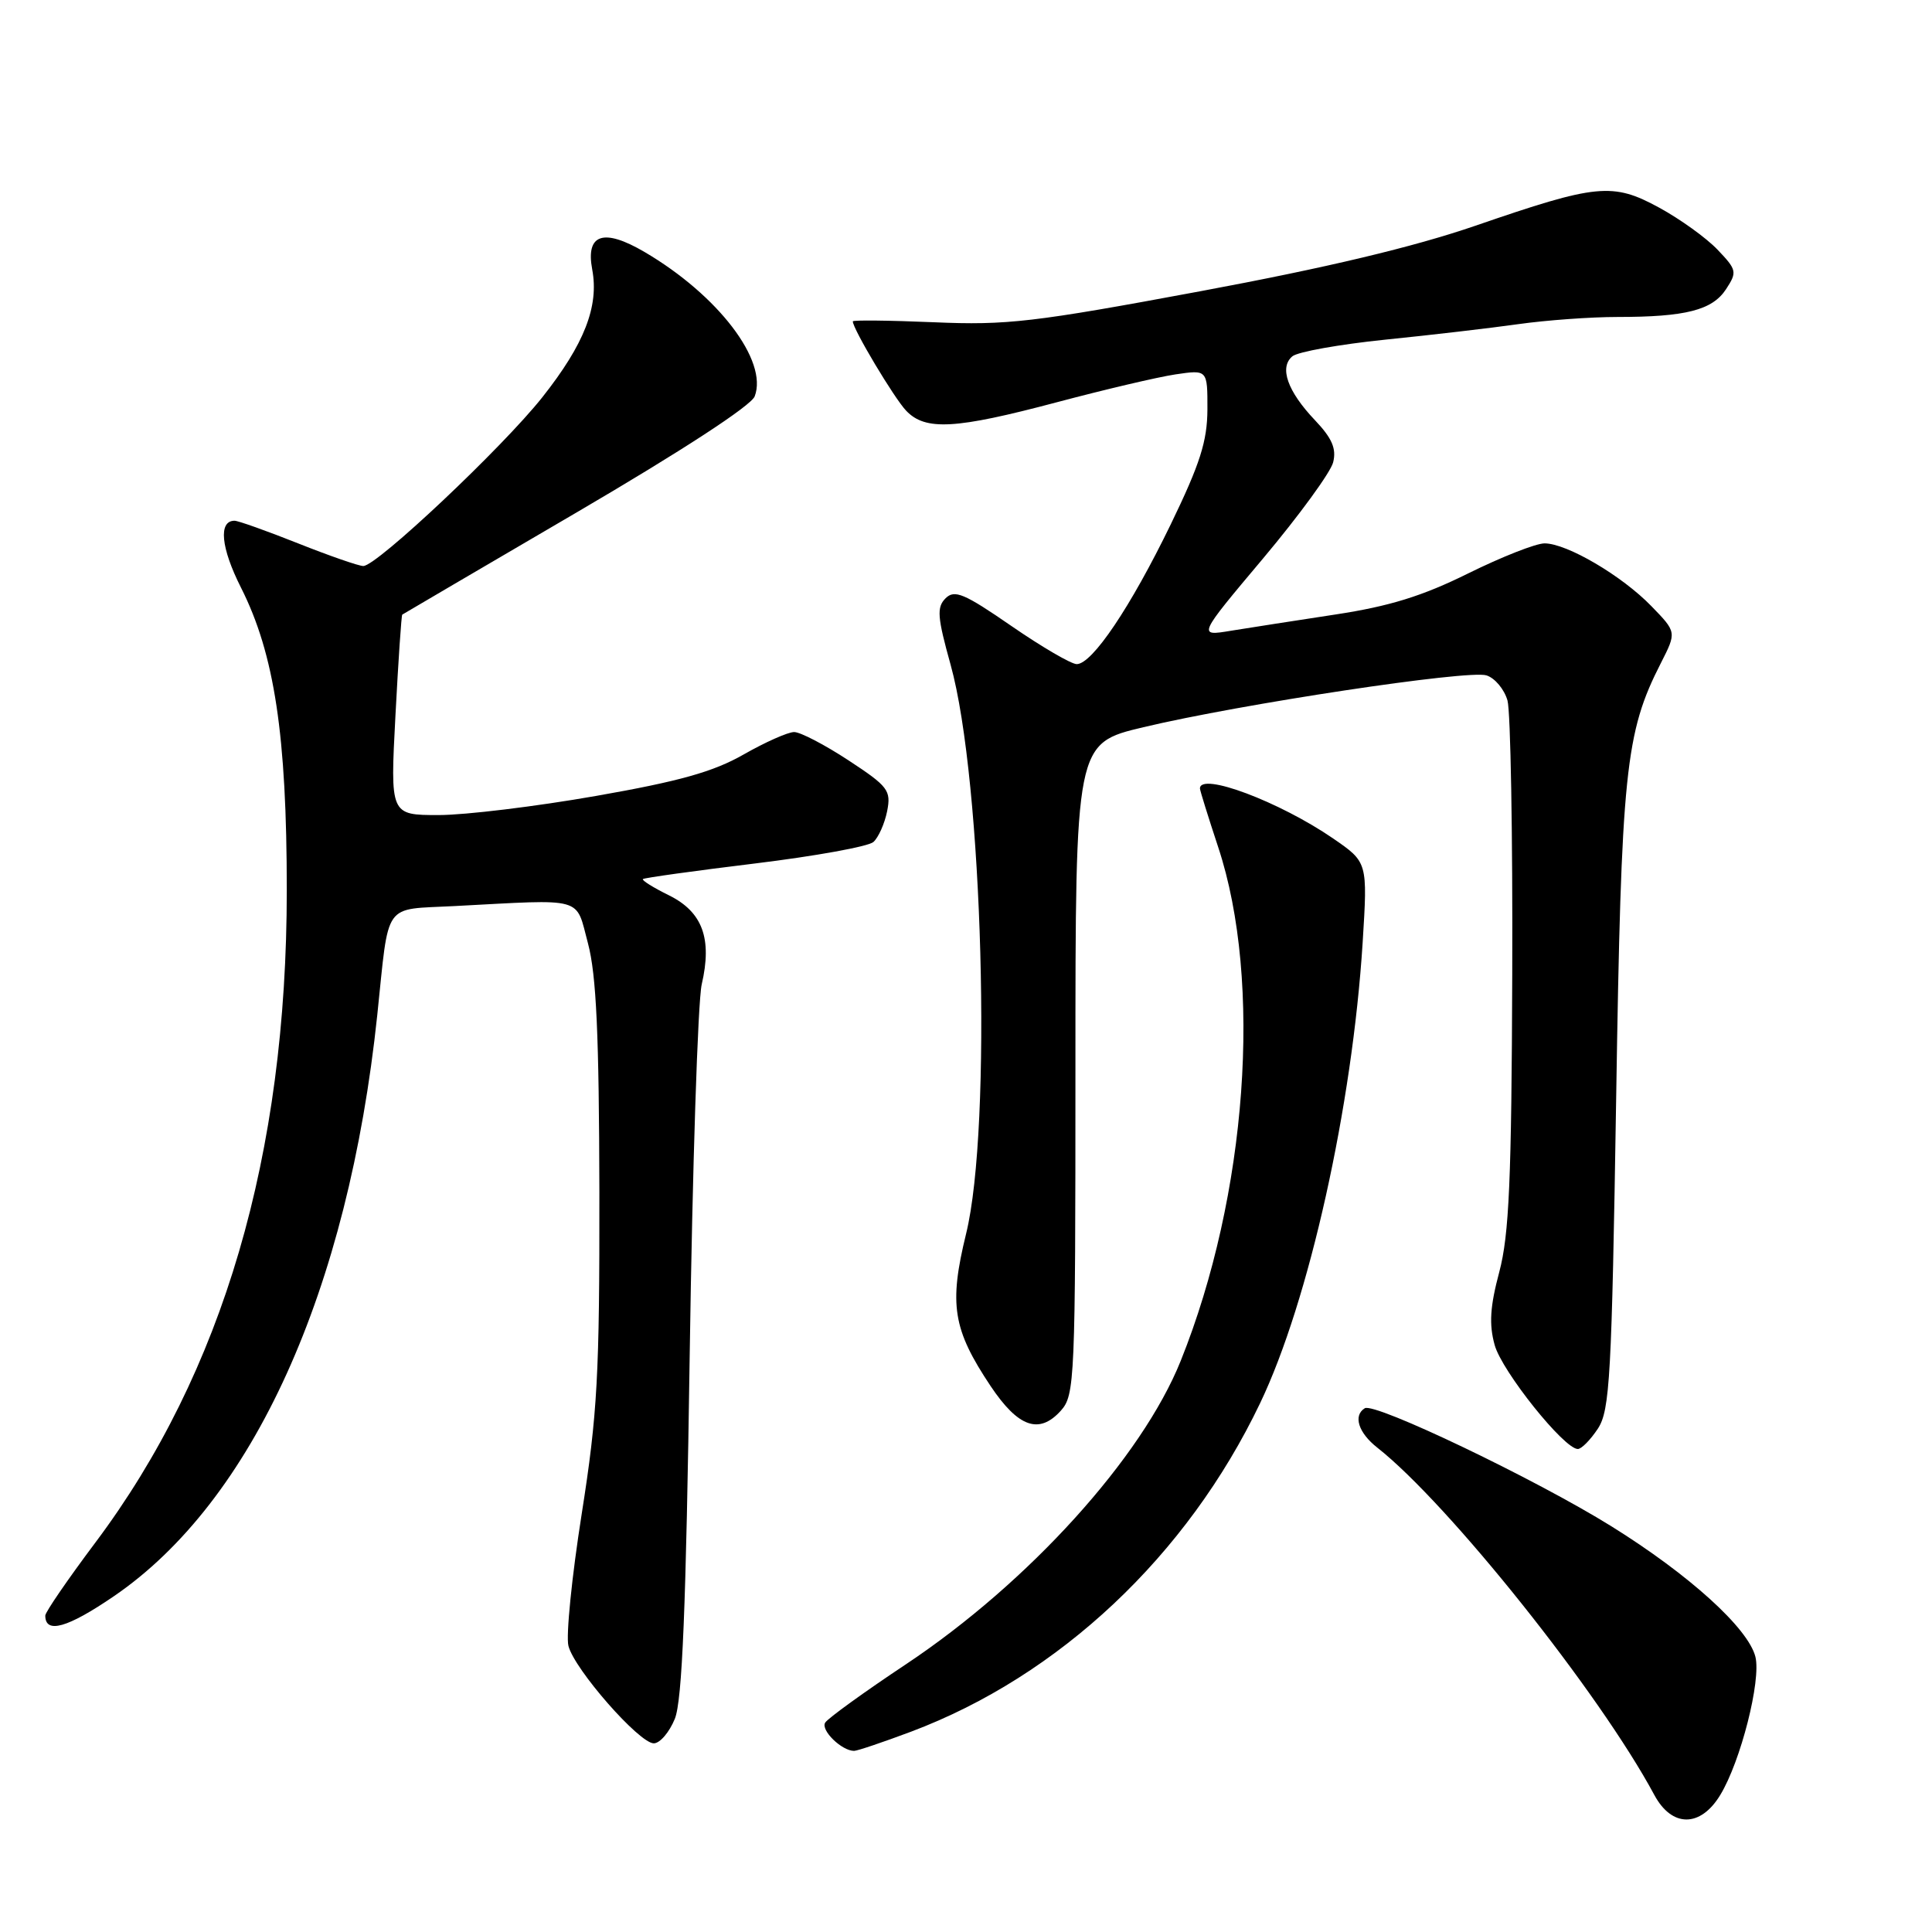 <?xml version="1.0" encoding="UTF-8" standalone="no"?>
<!DOCTYPE svg PUBLIC "-//W3C//DTD SVG 1.1//EN" "http://www.w3.org/Graphics/SVG/1.1/DTD/svg11.dtd" >
<svg xmlns="http://www.w3.org/2000/svg" xmlns:xlink="http://www.w3.org/1999/xlink" version="1.1" viewBox="0 0 256 256">
 <g >
 <path fill="currentColor"
d=" M 227.94 237.85 C 230.65 233.40 233.38 222.66 232.60 219.53 C 231.64 215.74 223.85 208.67 213.50 202.23 C 203.52 196.02 182.15 185.79 180.84 186.60 C 179.27 187.57 179.99 189.85 182.50 191.82 C 191.95 199.26 211.94 224.31 219.20 237.83 C 221.53 242.17 225.31 242.18 227.94 237.85 Z  M 120.71 229.46 C 140.38 222.06 157.30 206.13 166.96 185.95 C 173.45 172.41 179.19 146.59 180.56 124.87 C 181.22 114.25 181.22 114.25 176.66 111.11 C 169.56 106.23 159.00 102.26 159.00 104.48 C 159.00 104.74 160.09 108.23 161.41 112.23 C 167.32 130.05 165.26 158.39 156.45 180.32 C 151.31 193.13 136.31 209.69 120.05 220.52 C 114.51 224.20 109.69 227.69 109.34 228.26 C 108.72 229.26 111.53 232.00 113.17 232.00 C 113.60 232.00 117.00 230.85 120.71 229.46 Z  M 89.42 227.75 C 90.40 225.32 90.90 213.14 91.39 179.50 C 91.75 154.75 92.47 132.67 92.98 130.44 C 94.39 124.37 93.09 120.84 88.65 118.64 C 86.58 117.62 85.02 116.65 85.19 116.48 C 85.36 116.32 92.03 115.39 100.00 114.42 C 107.97 113.45 115.05 112.17 115.73 111.57 C 116.40 110.97 117.22 109.13 117.55 107.49 C 118.09 104.73 117.70 104.21 112.43 100.75 C 109.29 98.69 106.05 97.00 105.23 97.00 C 104.41 97.00 101.40 98.34 98.54 99.97 C 94.54 102.26 90.03 103.53 78.95 105.47 C 71.03 106.86 61.66 108.00 58.13 108.00 C 51.70 108.00 51.70 108.00 52.40 94.79 C 52.78 87.52 53.19 81.51 53.30 81.44 C 53.41 81.36 63.79 75.28 76.37 67.92 C 90.30 59.77 99.53 53.76 100.00 52.52 C 101.80 47.81 95.15 39.10 85.39 33.38 C 79.96 30.20 77.59 31.00 78.47 35.70 C 79.39 40.59 77.43 45.60 71.86 52.64 C 66.61 59.27 49.93 75.00 48.14 75.00 C 47.54 75.00 43.65 73.65 39.50 72.00 C 35.35 70.35 31.56 69.00 31.08 69.00 C 28.92 69.00 29.26 72.58 31.94 77.88 C 36.37 86.66 38.00 97.43 38.00 117.94 C 38.00 153.03 29.56 181.82 12.65 204.38 C 8.99 209.26 6.00 213.62 6.00 214.07 C 6.00 216.54 8.94 215.71 15.10 211.50 C 33.51 198.92 46.14 171.05 49.99 134.50 C 51.59 119.24 50.65 120.57 60.21 120.06 C 77.68 119.14 76.23 118.74 77.91 125.00 C 79.02 129.18 79.38 137.09 79.42 158.00 C 79.45 182.19 79.17 187.32 77.08 200.59 C 75.77 208.90 74.98 216.77 75.32 218.09 C 76.11 221.20 84.70 231.00 86.63 231.00 C 87.44 231.00 88.69 229.54 89.42 227.75 Z  M 211.73 189.30 C 213.32 186.86 213.56 182.48 214.15 145.55 C 214.83 102.11 215.35 97.12 220.08 87.85 C 222.16 83.76 222.16 83.76 218.83 80.33 C 214.92 76.29 207.62 72.00 204.66 72.00 C 203.51 72.00 198.95 73.80 194.52 75.99 C 188.49 78.98 184.09 80.34 176.98 81.42 C 171.77 82.21 165.52 83.19 163.09 83.58 C 158.69 84.31 158.69 84.31 167.37 73.99 C 172.14 68.31 176.32 62.58 176.65 61.26 C 177.10 59.45 176.51 58.07 174.24 55.68 C 170.59 51.84 169.48 48.68 171.25 47.21 C 171.96 46.62 177.48 45.63 183.52 45.01 C 189.56 44.40 197.51 43.47 201.19 42.95 C 204.87 42.43 210.78 42.00 214.32 42.00 C 223.36 42.00 226.89 41.10 228.71 38.32 C 230.20 36.04 230.14 35.76 227.57 33.07 C 226.08 31.51 222.61 29.02 219.86 27.52 C 213.68 24.15 211.60 24.36 195.50 29.91 C 187.26 32.74 175.81 35.47 159.00 38.60 C 136.98 42.70 133.41 43.12 123.75 42.70 C 117.84 42.45 113.00 42.40 113.00 42.58 C 113.00 43.58 118.49 52.77 120.07 54.42 C 122.62 57.10 126.59 56.87 140.00 53.31 C 146.32 51.63 153.41 49.96 155.75 49.61 C 160.00 48.98 160.00 48.98 159.99 54.24 C 159.97 58.47 159.02 61.45 155.12 69.50 C 149.80 80.46 144.72 88.00 142.67 88.00 C 141.95 88.00 138.05 85.73 134.02 82.95 C 127.76 78.63 126.48 78.09 125.29 79.28 C 124.10 80.47 124.20 81.76 125.96 88.08 C 130.24 103.47 131.49 149.35 128.01 163.49 C 125.72 172.86 126.25 176.15 131.26 183.66 C 134.92 189.13 137.69 190.11 140.56 186.93 C 142.42 184.86 142.50 182.96 142.50 141.64 C 142.50 98.50 142.50 98.50 151.50 96.36 C 164.43 93.28 194.57 88.73 196.96 89.49 C 198.08 89.84 199.33 91.34 199.75 92.82 C 200.16 94.29 200.45 110.57 200.38 129.00 C 200.29 156.32 199.97 163.62 198.66 168.55 C 197.44 173.12 197.29 175.48 198.05 178.22 C 199.01 181.70 207.25 192.00 209.07 192.00 C 209.56 192.00 210.75 190.78 211.73 189.30 Z "/>
</g>
</svg>